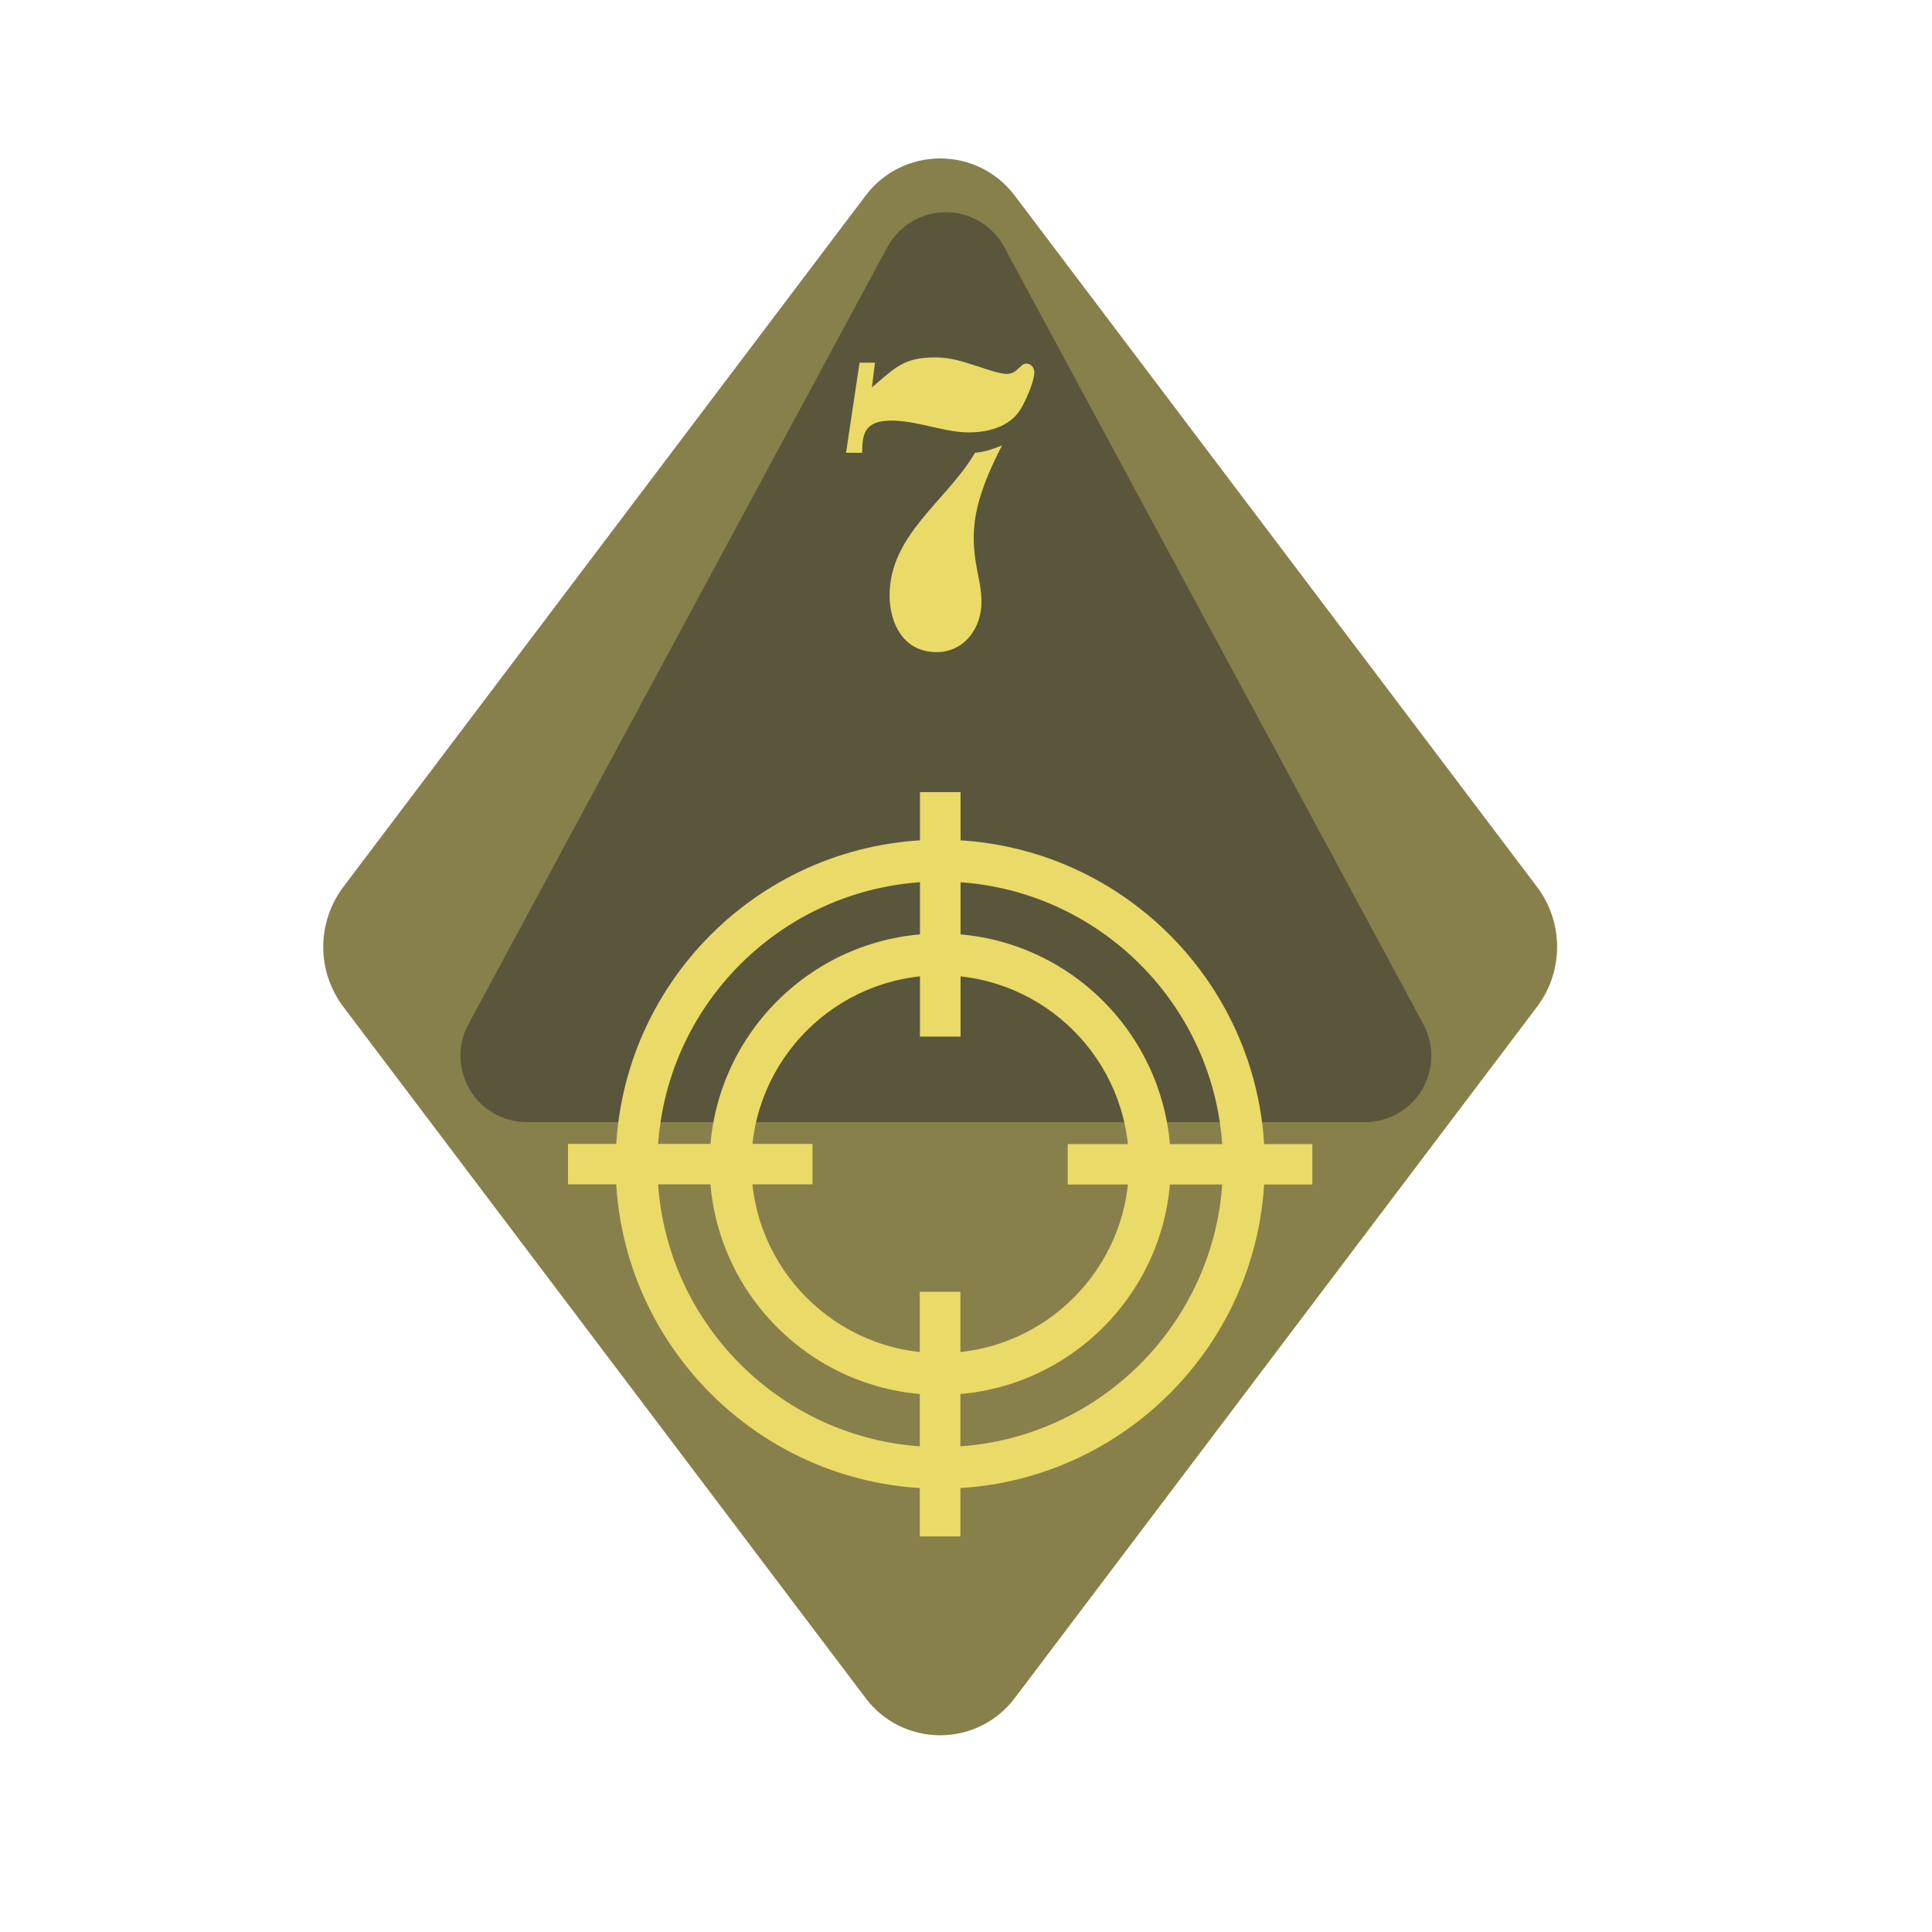 <?xml version="1.0" encoding="UTF-8" standalone="no"?><!DOCTYPE svg PUBLIC "-//W3C//DTD SVG 1.1//EN" "http://www.w3.org/Graphics/SVG/1.1/DTD/svg11.dtd"><svg width="100%" height="100%" viewBox="0 0 11 11" version="1.1" xmlns="http://www.w3.org/2000/svg" xmlns:xlink="http://www.w3.org/1999/xlink" xml:space="preserve" xmlns:serif="http://www.serif.com/" style="fill-rule:evenodd;clip-rule:evenodd;stroke-linejoin:round;stroke-miterlimit:2;"><rect id="t2000_d8_7" x="0.073" y="0.111" width="10.56" height="10.56" style="fill:none;"/><g><path d="M4.929,1.113c0.1,-0.133 0.257,-0.211 0.424,-0.211c0.167,-0 0.324,0.078 0.424,0.211c0.764,1.011 2.35,3.111 2.973,3.935c0.154,0.203 0.154,0.483 0,0.686c-0.623,0.825 -2.209,2.924 -2.973,3.935c-0.1,0.133 -0.257,0.211 -0.424,0.211c-0.167,0 -0.324,-0.078 -0.424,-0.211c-0.764,-1.011 -2.35,-3.11 -2.973,-3.935c-0.154,-0.203 -0.154,-0.483 -0,-0.686c0.623,-0.824 2.209,-2.924 2.973,-3.935Z" style="fill:#88804b;"/><path d="M5.052,1.407c0.066,-0.122 0.194,-0.199 0.333,-0.199c0.139,0 0.267,0.077 0.333,0.199c0.592,1.097 1.818,3.371 2.386,4.424c0.063,0.118 0.06,0.259 -0.008,0.374c-0.068,0.114 -0.192,0.184 -0.325,0.184l-4.771,0c-0.134,0 -0.257,-0.07 -0.325,-0.184c-0.068,-0.115 -0.072,-0.256 -0.008,-0.374c0.568,-1.053 1.794,-3.327 2.385,-4.424Z" style="fill:#5a563c;"/></g><path d="M5.065,3.389c-0,0.166 0.083,0.324 0.267,0.324c0.162,0 0.256,-0.142 0.256,-0.283c0,-0.072 -0.013,-0.124 -0.026,-0.192c-0.041,-0.217 -0.02,-0.384 0.143,-0.702c-0.049,0.02 -0.101,0.038 -0.154,0.042c-0.158,0.272 -0.486,0.465 -0.486,0.811Zm-0.083,-1.324l-0.088,0l-0.077,0.513l0.092,0l0,-0.017c0.002,-0.081 0.013,-0.147 0.116,-0.163c0.156,-0.021 0.336,0.064 0.489,0.064c0.131,0 0.243,-0.042 0.298,-0.134c0.026,-0.043 0.077,-0.155 0.077,-0.208c-0,-0.026 -0.018,-0.05 -0.046,-0.05c-0.018,-0 -0.027,0.013 -0.04,0.024c-0.024,0.022 -0.039,0.035 -0.074,0.035c-0.035,-0 -0.121,-0.029 -0.158,-0.042c-0.092,-0.028 -0.151,-0.052 -0.248,-0.052c-0.182,-0 -0.23,0.063 -0.359,0.171l0.018,-0.141Z" style="fill:#eada68;fill-rule:nonzero;"/><g><g><path d="M4.626,6.513l0,0.23l-1.392,0l-0,-0.23l1.392,0Zm2.846,0.001l-0,0.23l-1.393,0l0,-0.23l1.393,0Zm-2.003,-0.612l-0.231,0l0,-1.392l0.231,-0l-0,1.392Zm-0.001,2.846l-0.231,-0l0,-1.393l0.231,0l-0,1.393Z" style="fill:#eada68;"/></g><g><path d="M5.353,5.315c0.725,0 1.313,0.589 1.313,1.314c0,0.724 -0.588,1.313 -1.313,1.313c-0.725,-0 -1.313,-0.589 -1.313,-1.313c-0,-0.725 0.588,-1.314 1.313,-1.314Zm-0,0.238c-0.594,0 -1.075,0.482 -1.075,1.076c-0,0.593 0.481,1.075 1.075,1.075c0.593,0 1.075,-0.482 1.075,-1.075c0,-0.594 -0.482,-1.076 -1.075,-1.076Z" style="fill:#eada68;"/></g><g><path d="M5.353,4.781c1.02,-0 1.848,0.828 1.848,1.848c-0,1.019 -0.828,1.847 -1.848,1.847c-1.02,0 -1.848,-0.828 -1.848,-1.847c0,-1.02 0.828,-1.848 1.848,-1.848Zm-0,0.238c-0.889,-0 -1.61,0.721 -1.61,1.61c-0,0.888 0.721,1.61 1.61,1.61c0.888,-0 1.61,-0.722 1.61,-1.61c-0,-0.889 -0.722,-1.61 -1.61,-1.61Z" style="fill:#eada68;"/></g></g></svg>
